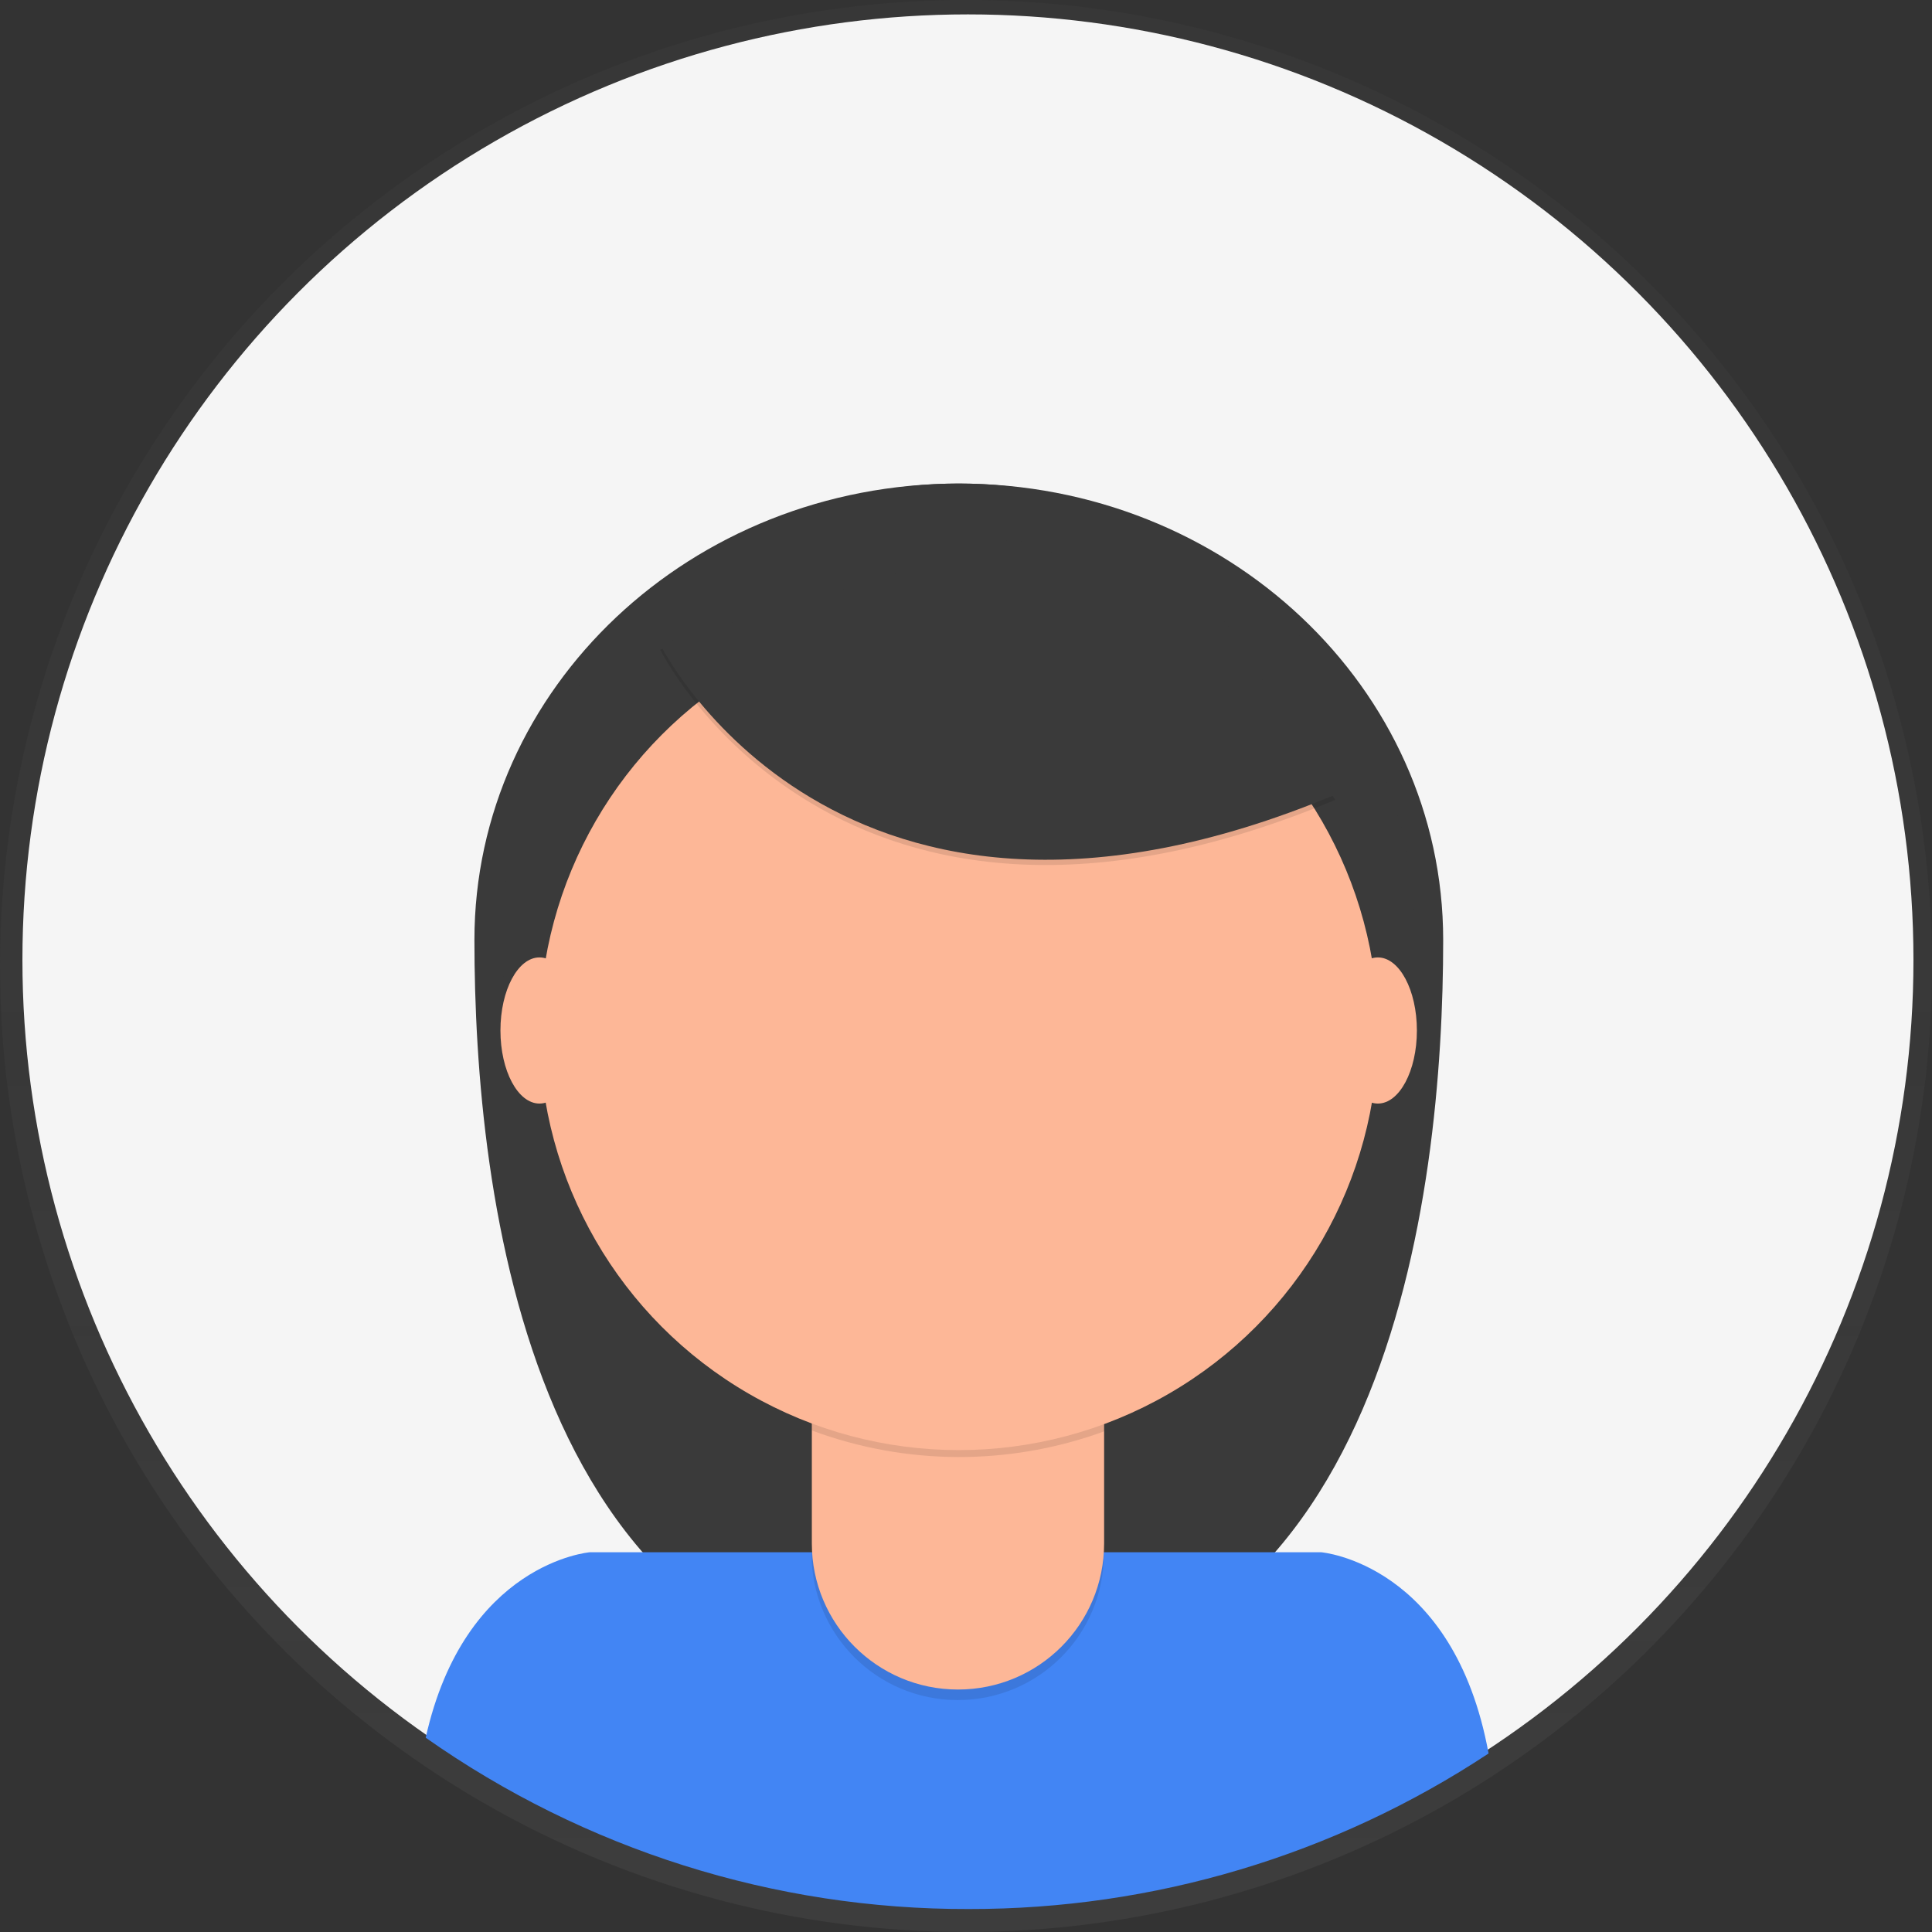 <?xml version="1.0" encoding="utf-8"?>
<!-- Generator: Adobe Illustrator 19.0.0, SVG Export Plug-In . SVG Version: 6.00 Build 0)  -->
<svg version="1.1" id="_x34_57bf273-24a3-4fd8-a857-e9b918267d6a"
	 xmlns="http://www.w3.org/2000/svg" xmlns:xlink="http://www.w3.org/1999/xlink" x="0px" y="0px" viewBox="-71 -51.7 698 698"
	 style="enable-background:new -71 -51.7 698 698;" xml:space="preserve">
<rect x="-71" y="-51.7" width="698" height="698" fill="#333333" stroke="none"/>
<style type="text/css">
	.st0{opacity:0.5;}
	.st1{fill:url(#SVGID_1_);}
	.st2{fill:#F5F5F5;}
	.st3{fill:#3A3A3A;}
	.st4{fill:#4285F4;}
	.st5{opacity:0.1;enable-background:new    ;}
	.st6{fill:#FDB797;}
</style>
<title>profile pic</title>
<g class="st0">
	
		<linearGradient id="SVGID_1_" gradientUnits="userSpaceOnUse" x1="278" y1="-52.44" x2="278" y2="645.56" gradientTransform="matrix(1 0 0 -1 0 593.84)">
		<stop  offset="0" style="stop-color:#808080;stop-opacity:0.25"/>
		<stop  offset="0.54" style="stop-color:#808080;stop-opacity:0.12"/>
		<stop  offset="1" style="stop-color:#808080;stop-opacity:0.1"/>
	</linearGradient>
	<circle class="st1" cx="278" cy="297.3" r="349"/>
</g>
<circle class="st2" cx="278.7" cy="295.1" r="341.6"/>
<path class="st3" d="M275.4,123c96.7,0,175,73.8,175,164.9s-19.3,270.8-175,270.8s-175-179.7-175-270.8S178.7,123,275.4,123z"/>
<path class="st4" d="M279,638c66.8,0.1,132.1-19.4,187.8-56.2c-12.6-68.8-60.5-72.7-60.5-72.7H142.1c0,0-45.2,3.7-59.3,67
	C140.2,616.5,208.8,638.2,279,638z"/>
<circle class="st3" cx="275.4" cy="287.9" r="164.9"/>
<path class="st5" d="M222.1,425.2h105.7l0,0v84.5c0,29.2-23.6,52.8-52.8,52.8l0,0c-29.2,0-52.8-23.7-52.8-52.8c0,0,0,0,0,0
	L222.1,425.2L222.1,425.2L222.1,425.2z"/>
<path class="st6" d="M225.5,421.3h99c1.9,0,3.4,1.5,3.4,3.4l0,0v81.2c0,29.2-23.6,52.8-52.8,52.8c0,0,0,0,0,0l0,0
	c-29.2,0-52.8-23.7-52.8-52.8c0,0,0,0,0,0v-81.2C222.2,422.8,223.7,421.3,225.5,421.3z"/>
<path class="st5" d="M222.3,465.1c34.1,12.7,71.5,12.8,105.7,0.3v-13H222.3V465.1z"/>
<circle class="st6" cx="275.4" cy="320.7" r="151.5"/>
<path class="st5" d="M167.5,183c0,0,63.8,129.6,243.9,54.3l-41.9-65.7l-74.3-26.7L167.5,183z"/>
<path class="st3" d="M167.5,181.1c0,0,63.8,129.6,243.9,54.3l-41.9-65.7L295.1,143L167.5,181.1z"/>
<ellipse class="st6" cx="123.9" cy="320.6" rx="14.1" ry="26.4"/>
<ellipse class="st6" cx="426.8" cy="320.6" rx="14.1" ry="26.4"/>
</svg>
